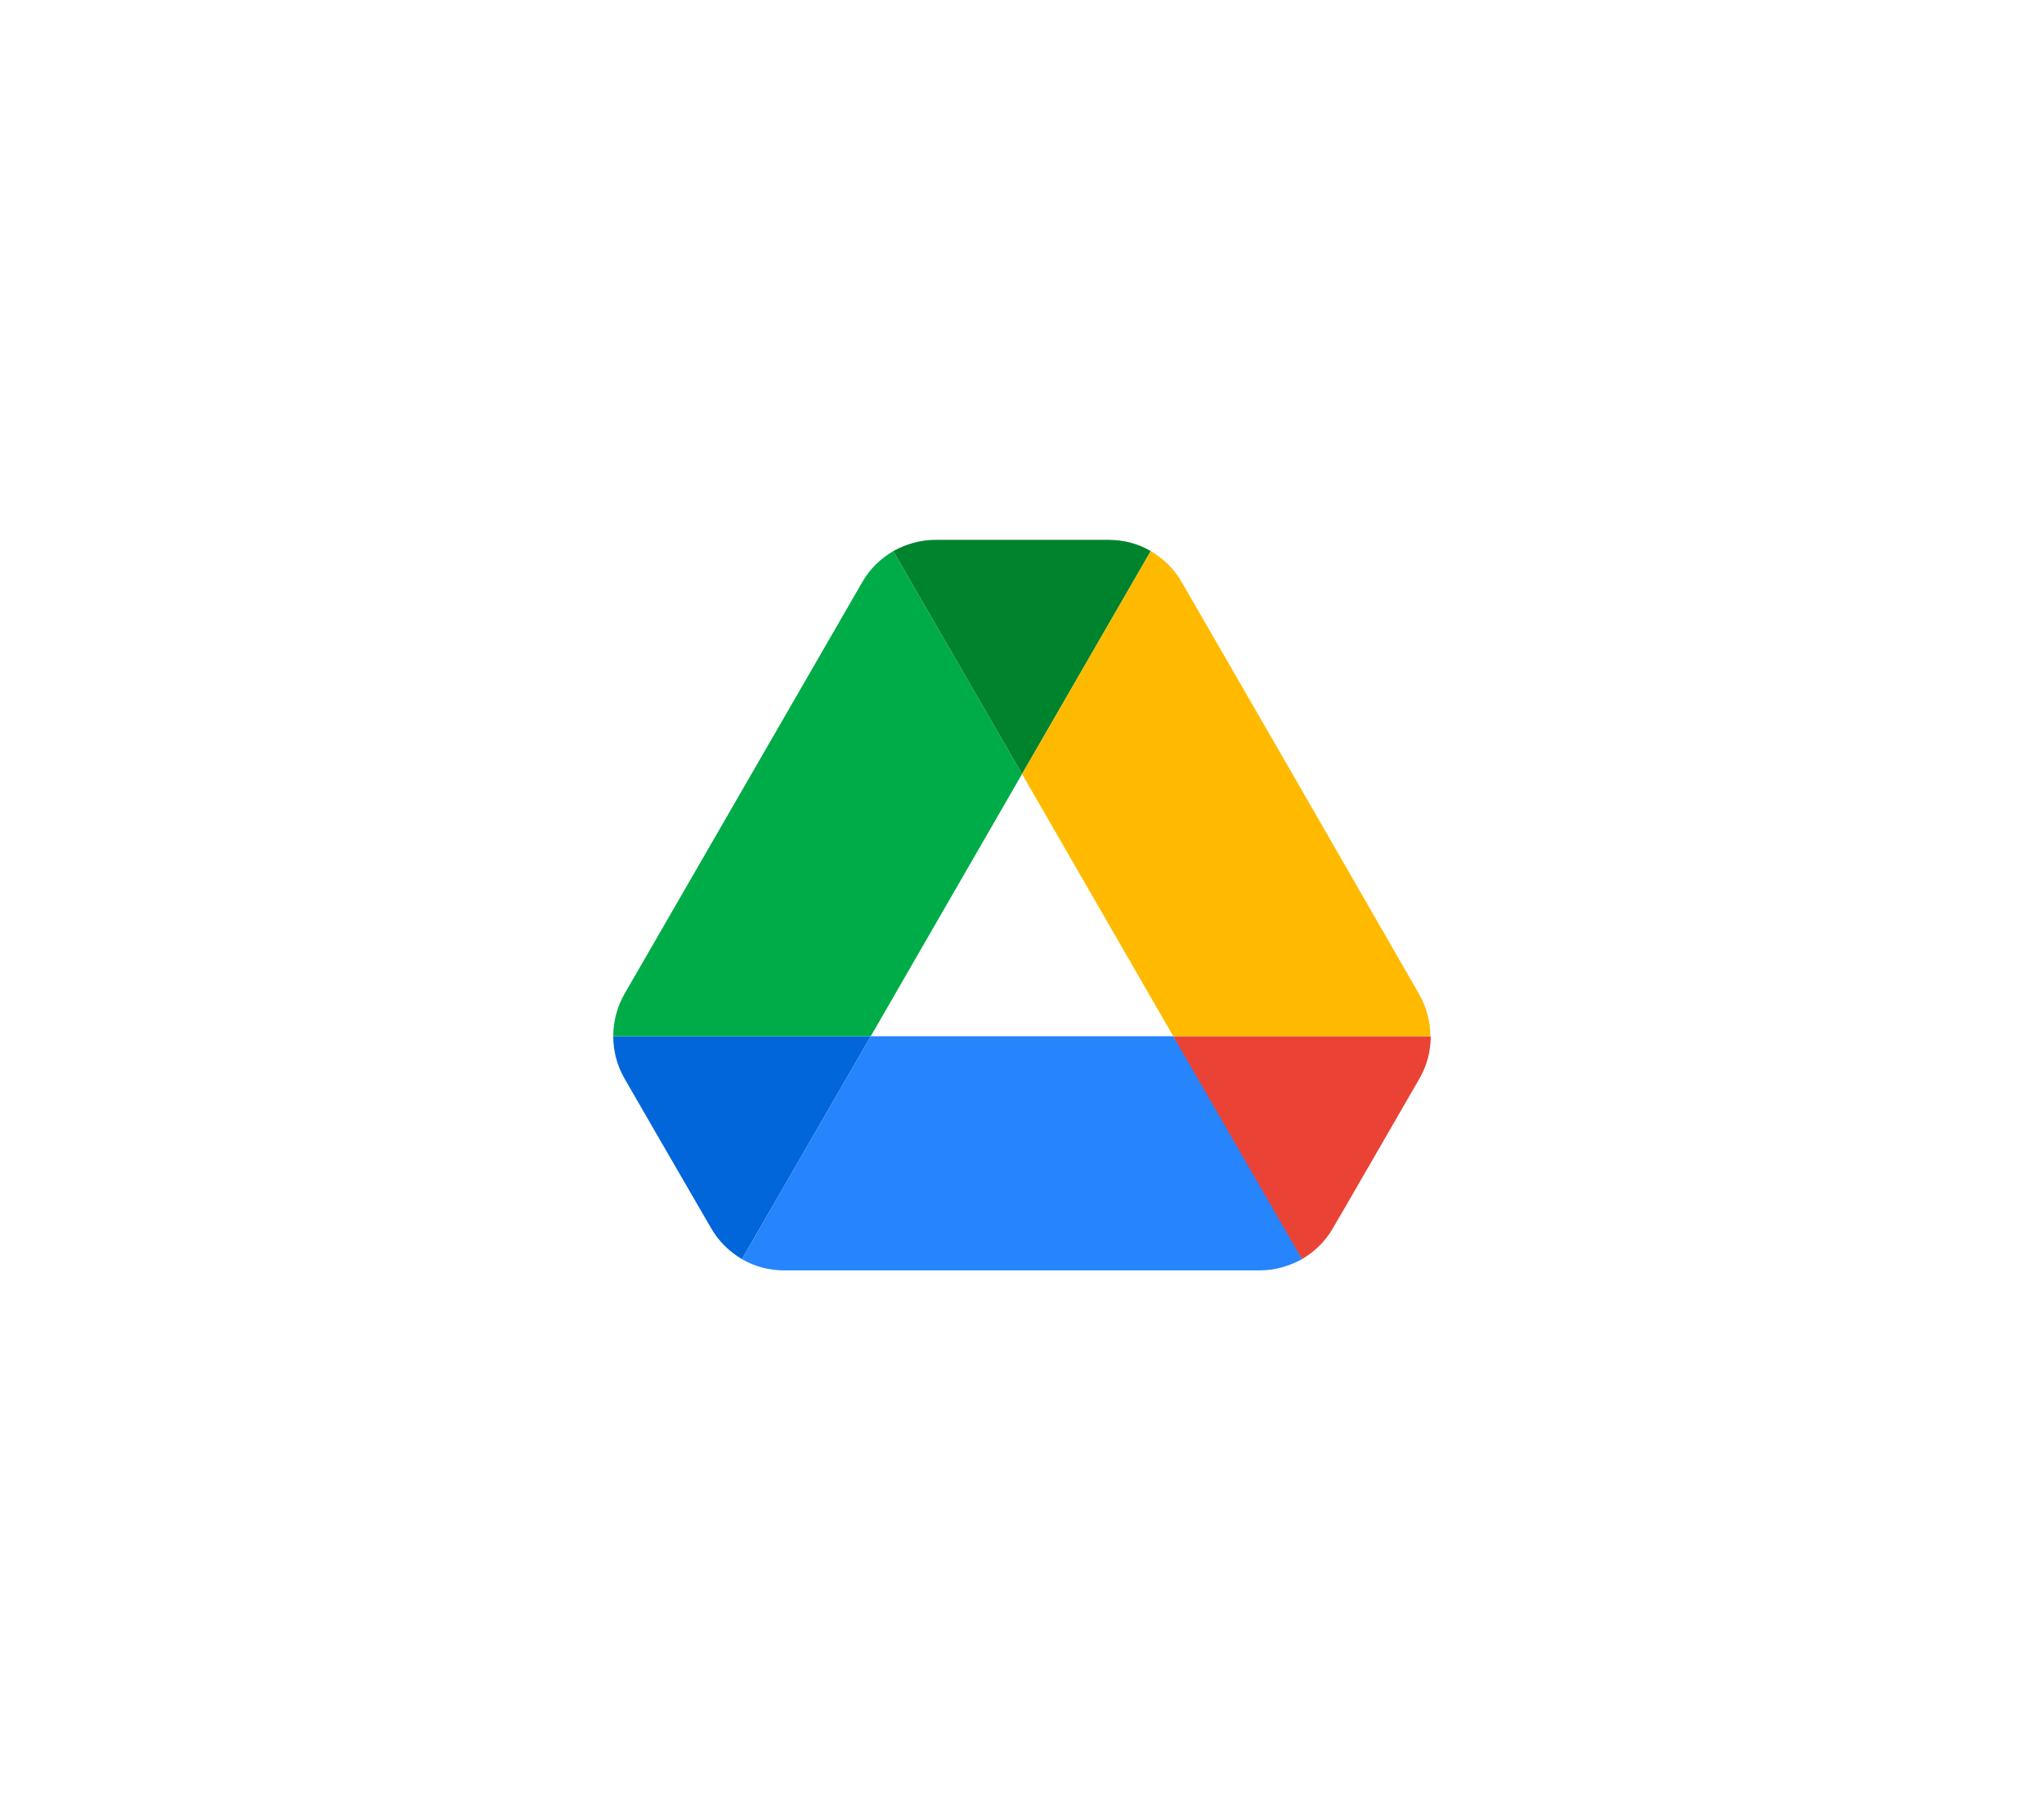 <?xml version="1.0" encoding="UTF-8"?>
<!DOCTYPE svg PUBLIC "-//W3C//DTD SVG 1.1//EN" "http://www.w3.org/Graphics/SVG/1.1/DTD/svg11.dtd">
<!-- Creator: CorelDRAW -->
<svg xmlns="http://www.w3.org/2000/svg" xml:space="preserve" width="70px" height="62px" version="1.1" style="shape-rendering:geometricPrecision; text-rendering:geometricPrecision; image-rendering:optimizeQuality; fill-rule:evenodd; clip-rule:evenodd"
viewBox="0 0 19.615 17.373"
 xmlns:xlink="http://www.w3.org/1999/xlink"
 xmlns:xodm="http://www.corel.com/coreldraw/odm/2003">
 <defs>
  <style type="text/css">
   <![CDATA[
    .fil0 {fill:none}
    .fil1 {fill:#0066DA;fill-rule:nonzero}
    .fil4 {fill:#00832D;fill-rule:nonzero}
    .fil2 {fill:#00AC47;fill-rule:nonzero}
    .fil5 {fill:#2684FC;fill-rule:nonzero}
    .fil3 {fill:#EA4335;fill-rule:nonzero}
    .fil6 {fill:#FFBA00;fill-rule:nonzero}
   ]]>
  </style>
 </defs>
 <g id="Layer_x0020_1">
  <rect class="fil0" width="19.615" height="17.373"/>
 </g>
 <g id="__x0023_Layer_x0020_1">
  <g id="_1476680483360">
   <path class="fil1" d="M6.478 11.19l0.346 0.597c0.072,0.126 0.175,0.225 0.296,0.297l1.236 -2.139 -2.471 0c0,0.139 0.035,0.279 0.107,0.404l0.486 0.841z"/>
   <path class="fil2" d="M9.808 7.428l-1.236 -2.139c-0.122,0.072 -0.225,0.171 -0.297,0.297l-2.283 3.954c-0.07,0.123 -0.107,0.263 -0.107,0.405l2.471 0 1.452 -2.517z"/>
   <path class="fil3" d="M12.495 12.084c0.121,-0.072 0.224,-0.171 0.296,-0.297l0.144 -0.247 0.688 -1.191c0.072,-0.125 0.107,-0.265 0.107,-0.404l-2.471 0 0.526 1.033 0.71 1.106z"/>
   <path class="fil4" d="M9.808 7.428l1.235 -2.139c-0.121,-0.072 -0.26,-0.108 -0.404,-0.108l-1.663 0c-0.144,0 -0.283,0.041 -0.404,0.108l1.236 2.139z"/>
   <path class="fil5" d="M11.259 9.945l-2.903 0 -1.236 2.139c0.122,0.072 0.261,0.108 0.405,0.108l4.565 0c0.144,0 0.283,-0.041 0.405,-0.108l-1.236 -2.139z"/>
   <path class="fil6" d="M12.481 7.563l-1.141 -1.977c-0.072,-0.126 -0.175,-0.225 -0.297,-0.297l-1.235 2.139 1.451 2.517 2.467 0c0,-0.139 -0.036,-0.279 -0.108,-0.405l-1.137 -1.977z"/>
  </g>
 </g>
</svg>
